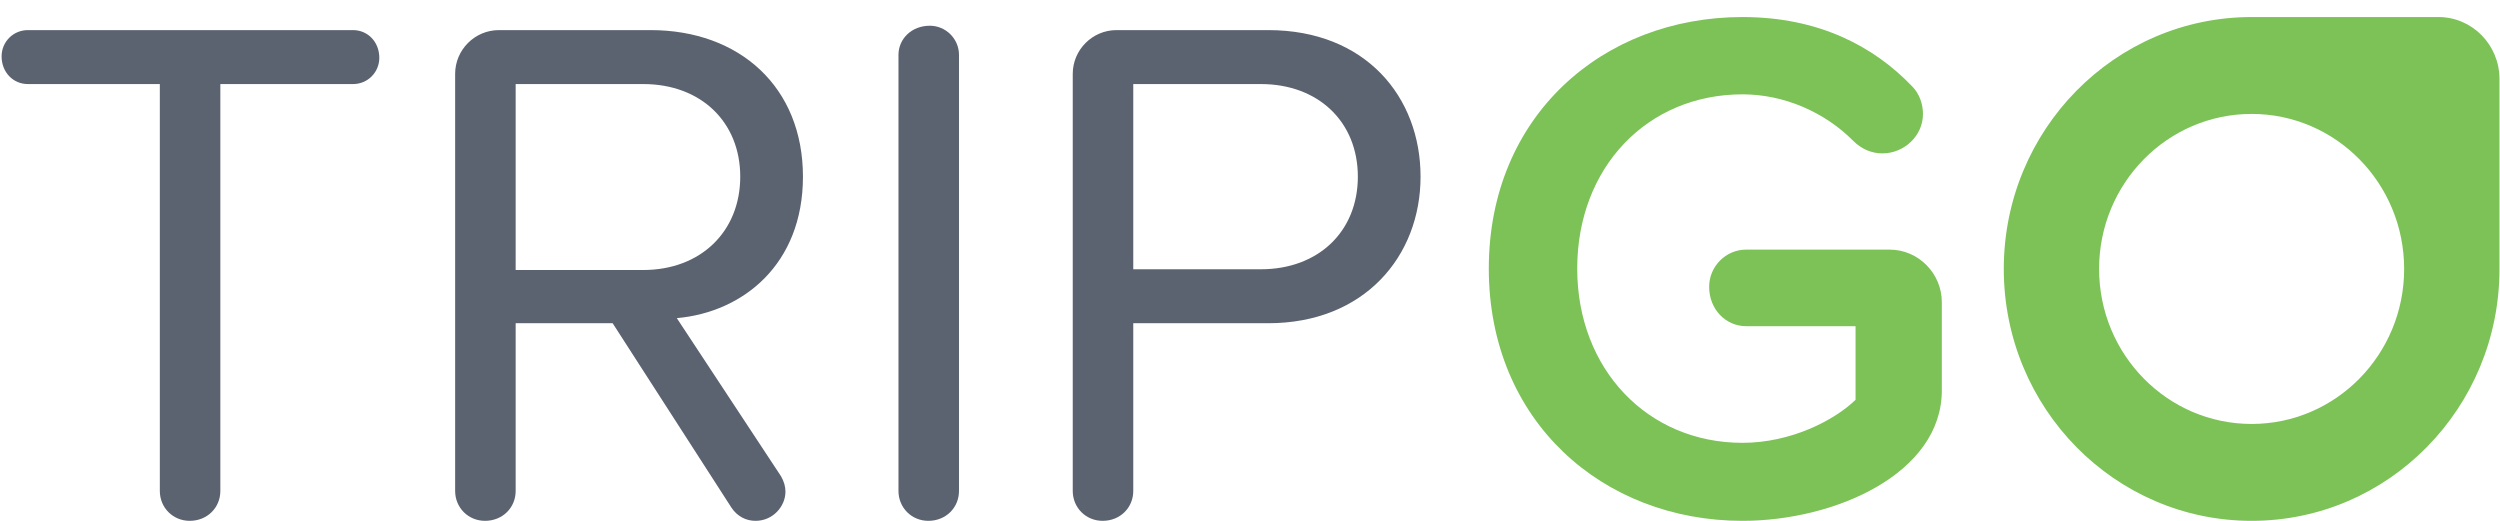 <?xml version="1.0" encoding="UTF-8" standalone="no"?>
<svg width="144px" height="30px" viewBox="0 0 144 30" version="1.1" xmlns="http://www.w3.org/2000/svg">
    <desc>Created with Sketch.</desc>
    <defs></defs>
    <g id="Page-1" stroke="none" stroke-width="1" fill="none" fill-rule="evenodd">
        <g id="tripgo_logo">
            <path d="M129.724,0.982 C129.713,0.982 129.704,0.982 129.694,0.982 C121.809,0.982 115.418,7.478 115.418,15.491 C115.418,23.504 121.809,30 129.694,30 C137.578,30 143.97,23.504 143.97,15.491 L143.97,4.554 C143.97,2.581 142.397,0.982 140.456,0.982 L129.724,0.982 L129.724,0.982 Z M129.694,24.42 C124.841,24.42 120.908,20.422 120.908,15.491 C120.908,10.56 124.841,6.562 129.694,6.562 C134.546,6.562 138.479,10.56 138.479,15.491 C138.479,20.422 134.546,24.42 129.694,24.42 L129.694,24.42 L129.694,24.42 Z" id="O" fill="#7CC257"></path>
            <path d="M100.367,30 C92.309,30 85.755,24.247 85.755,15.47 C85.755,6.693 92.309,0.982 100.367,0.982 C104.751,0.982 107.924,2.662 110.137,4.971 C110.554,5.392 110.763,5.98 110.763,6.567 C110.763,7.827 109.677,8.835 108.425,8.835 C107.799,8.835 107.215,8.583 106.755,8.121 C105.085,6.441 102.747,5.434 100.367,5.434 C94.898,5.434 90.848,9.633 90.848,15.47 C90.848,21.265 94.898,25.507 100.367,25.507 C103.165,25.507 105.67,24.205 106.88,23.029 L106.88,18.788 L100.576,18.788 C99.407,18.788 98.447,17.822 98.447,16.52 C98.447,15.344 99.407,14.378 100.576,14.378 L108.842,14.378 C110.513,14.378 111.849,15.764 111.849,17.402 L111.849,22.483 C111.849,27.27 105.711,30 100.367,30 L100.367,30 L100.367,30 Z" id="G" fill="#7CC257"></path>
            <path d="M81.824,10.176 C81.824,5.598 78.674,1.734 73.046,1.734 L64.31,1.734 C62.924,1.734 61.79,2.868 61.79,4.254 L61.79,28.278 C61.79,29.244 62.546,30 63.512,30 C64.52,30 65.276,29.244 65.276,28.278 L65.276,18.618 L73.046,18.618 C78.59,18.618 81.824,14.754 81.824,10.176 L81.824,10.176 Z M78.212,10.176 C78.212,13.326 75.944,15.51 72.626,15.51 L65.276,15.51 L65.276,4.842 L72.626,4.842 C75.944,4.842 78.212,7.026 78.212,10.176 L78.212,10.176 Z" id="P" fill="#5B6370"></path>
            <path d="M55.238,28.278 L55.238,3.162 C55.238,2.238 54.482,1.482 53.558,1.482 C52.508,1.482 51.752,2.238 51.752,3.162 L51.752,28.278 C51.752,29.244 52.508,30 53.474,30 C54.482,30 55.238,29.244 55.238,28.278 L55.238,28.278 L55.238,28.278 Z" id="I" fill="#5B6370"></path>
            <path d="M46.25,10.176 C46.25,5.01 42.596,1.734 37.472,1.734 L28.736,1.734 C27.35,1.734 26.216,2.868 26.216,4.254 L26.216,28.278 C26.216,29.244 26.972,30 27.938,30 C28.946,30 29.702,29.244 29.702,28.278 L29.702,18.618 L35.288,18.618 L42.134,29.244 C42.47,29.748 42.974,30 43.52,30 C44.528,30 45.242,29.16 45.242,28.32 C45.242,28.026 45.158,27.732 44.99,27.438 L38.984,18.324 C42.806,17.988 46.25,15.216 46.25,10.176 L46.25,10.176 Z M37.052,4.842 C40.37,4.842 42.638,7.026 42.638,10.176 C42.638,13.326 40.37,15.552 37.052,15.552 L29.702,15.552 L29.702,4.842 L37.052,4.842 L37.052,4.842 Z" id="R" fill="#5B6370"></path>
            <path d="M21.848,3.33 C21.848,2.406 21.176,1.734 20.336,1.734 L1.604,1.734 C0.764,1.734 0.092,2.406 0.092,3.246 C0.092,4.17 0.764,4.842 1.604,4.842 L9.206,4.842 L9.206,28.278 C9.206,29.244 9.962,30 10.928,30 C11.936,30 12.692,29.244 12.692,28.278 L12.692,4.842 L20.336,4.842 C21.176,4.842 21.848,4.17 21.848,3.33 L21.848,3.33 L21.848,3.33 Z" id="T" fill="#5B6370"></path>
        </g>
    </g>
</svg>